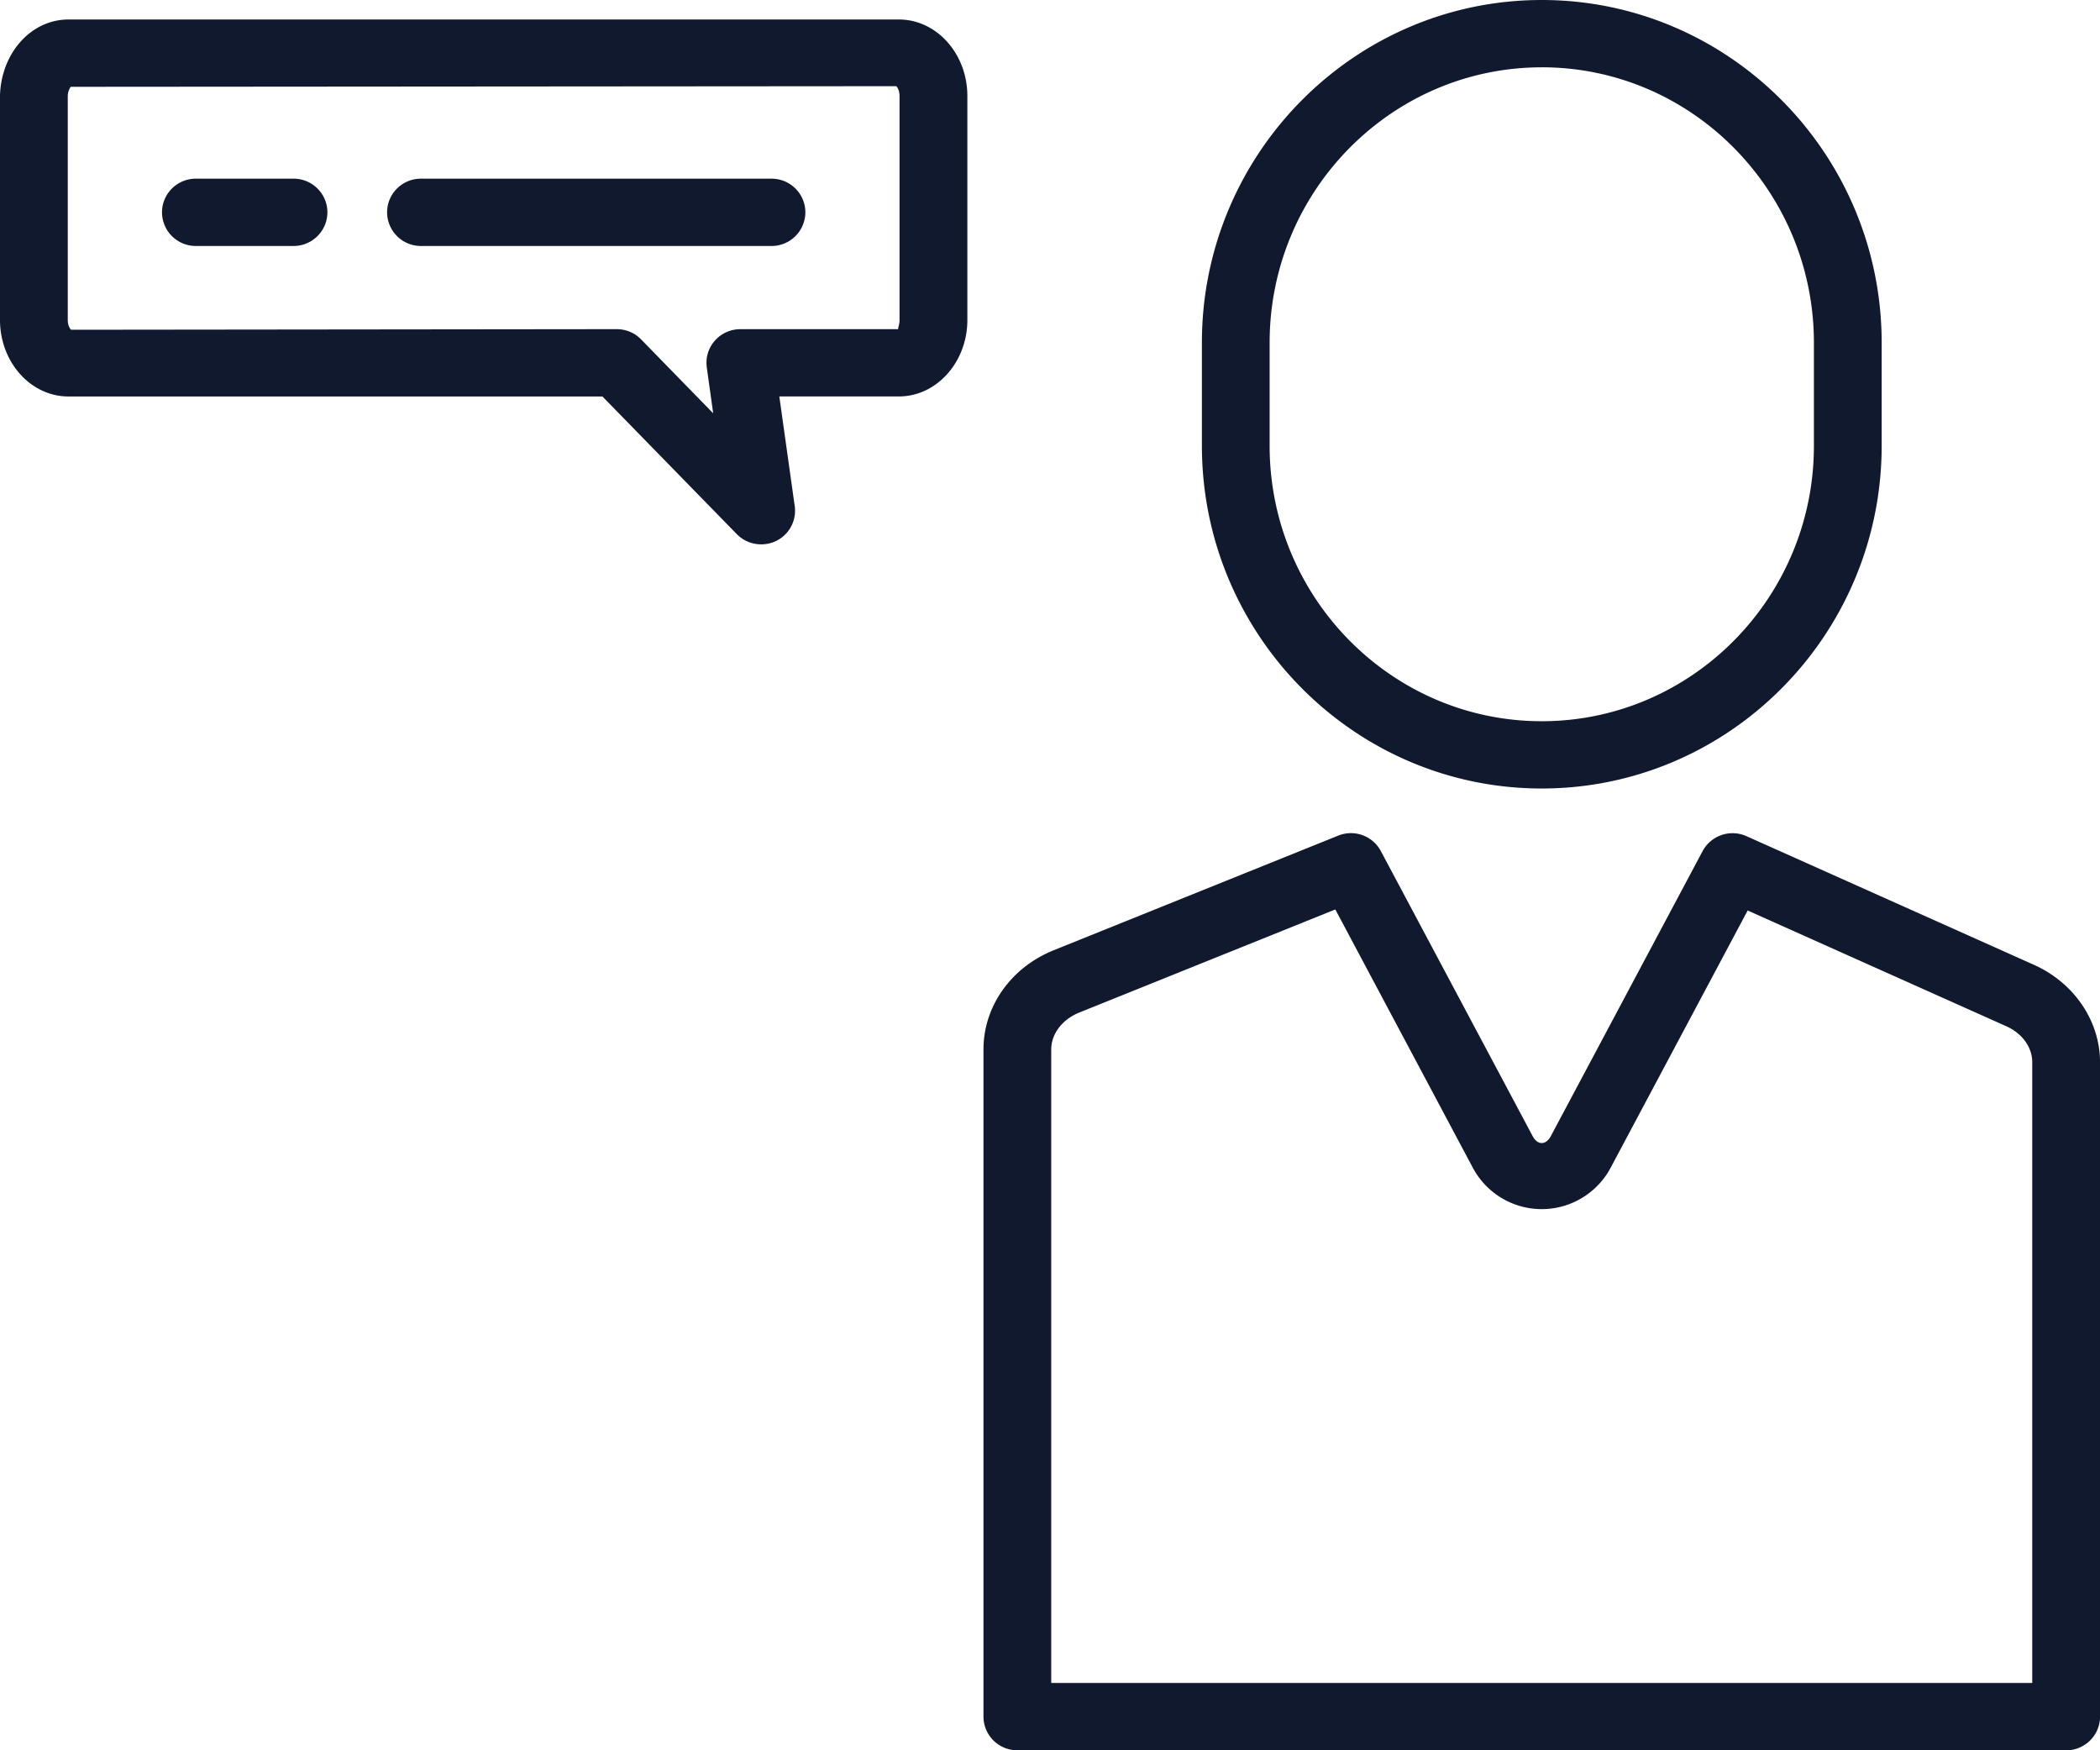 <svg width="60" height="50" fill="none" xmlns="http://www.w3.org/2000/svg"><path d="M59.032 50H29.066a.965.965 0 01-.967-.961V29.98c0-1.232.788-2.344 2.01-2.836l8.126-3.273a.969.969 0 011.218.442l4.336 8.141c.143.267.379.265.521 0l4.336-8.141a.973.973 0 011.252-.427l8.213 3.675c1.148.513 1.89 1.605 1.89 2.784V49.04c0 .53-.434.961-.968.961zm-28.998-1.923h28.03V30.345c0-.43-.286-.825-.745-1.03l-7.386-3.305-3.912 7.344a2.231 2.231 0 01-3.943 0l-3.926-7.374-7.317 2.946c-.486.196-.8.61-.8 1.054v18.097zM44.05 22.525c-5.354 0-9.71-4.392-9.71-9.791V9.79C34.339 4.392 38.696 0 44.05 0c5.355 0 9.712 4.392 9.712 9.791v2.944c-.002 5.398-4.357 9.79-9.712 9.79zm0-20.602c-4.287 0-7.775 3.53-7.775 7.868v2.944c0 4.338 3.488 7.868 7.775 7.868 4.287 0 7.776-3.53 7.776-7.868V9.79c-.001-4.338-3.489-7.868-7.776-7.868zM21.746 15.55a.97.97 0 01-.695-.292l-3.839-3.932H1.956C.876 11.326 0 10.346 0 9.14V2.712C.046 1.488.905.557 1.956.557h23.727c1.078 0 1.956.98 1.956 2.186V9.14c0 1.204-.878 2.185-1.956 2.185h-3.417l.44 3.13a.96.96 0 01-.96 1.095zm-4.124-6.147c.262 0 .512.105.695.292l2.06 2.112-.183-1.31a.955.955 0 01.228-.763.97.97 0 01.73-.33h4.522c-.041-.005.027-.097.027-.263V2.743c0-.175-.075-.268-.095-.281L2.02 2.48a.475.475 0 00-.084.268V9.14c0 .175.077.267.095.28l15.592-.017z" fill="#11192E"/><path d="M22.041 7.027H12.027a.965.965 0 01-.967-.962c0-.53.433-.961.967-.961h10.016c.534 0 .967.43.967.961a.965.965 0 01-.969.962zm-13.654 0h-2.79a.965.965 0 01-.968-.962c0-.53.433-.961.968-.961h2.79c.534 0 .967.43.967.961 0 .53-.433.962-.967.962z" fill="#11192E"/></svg>